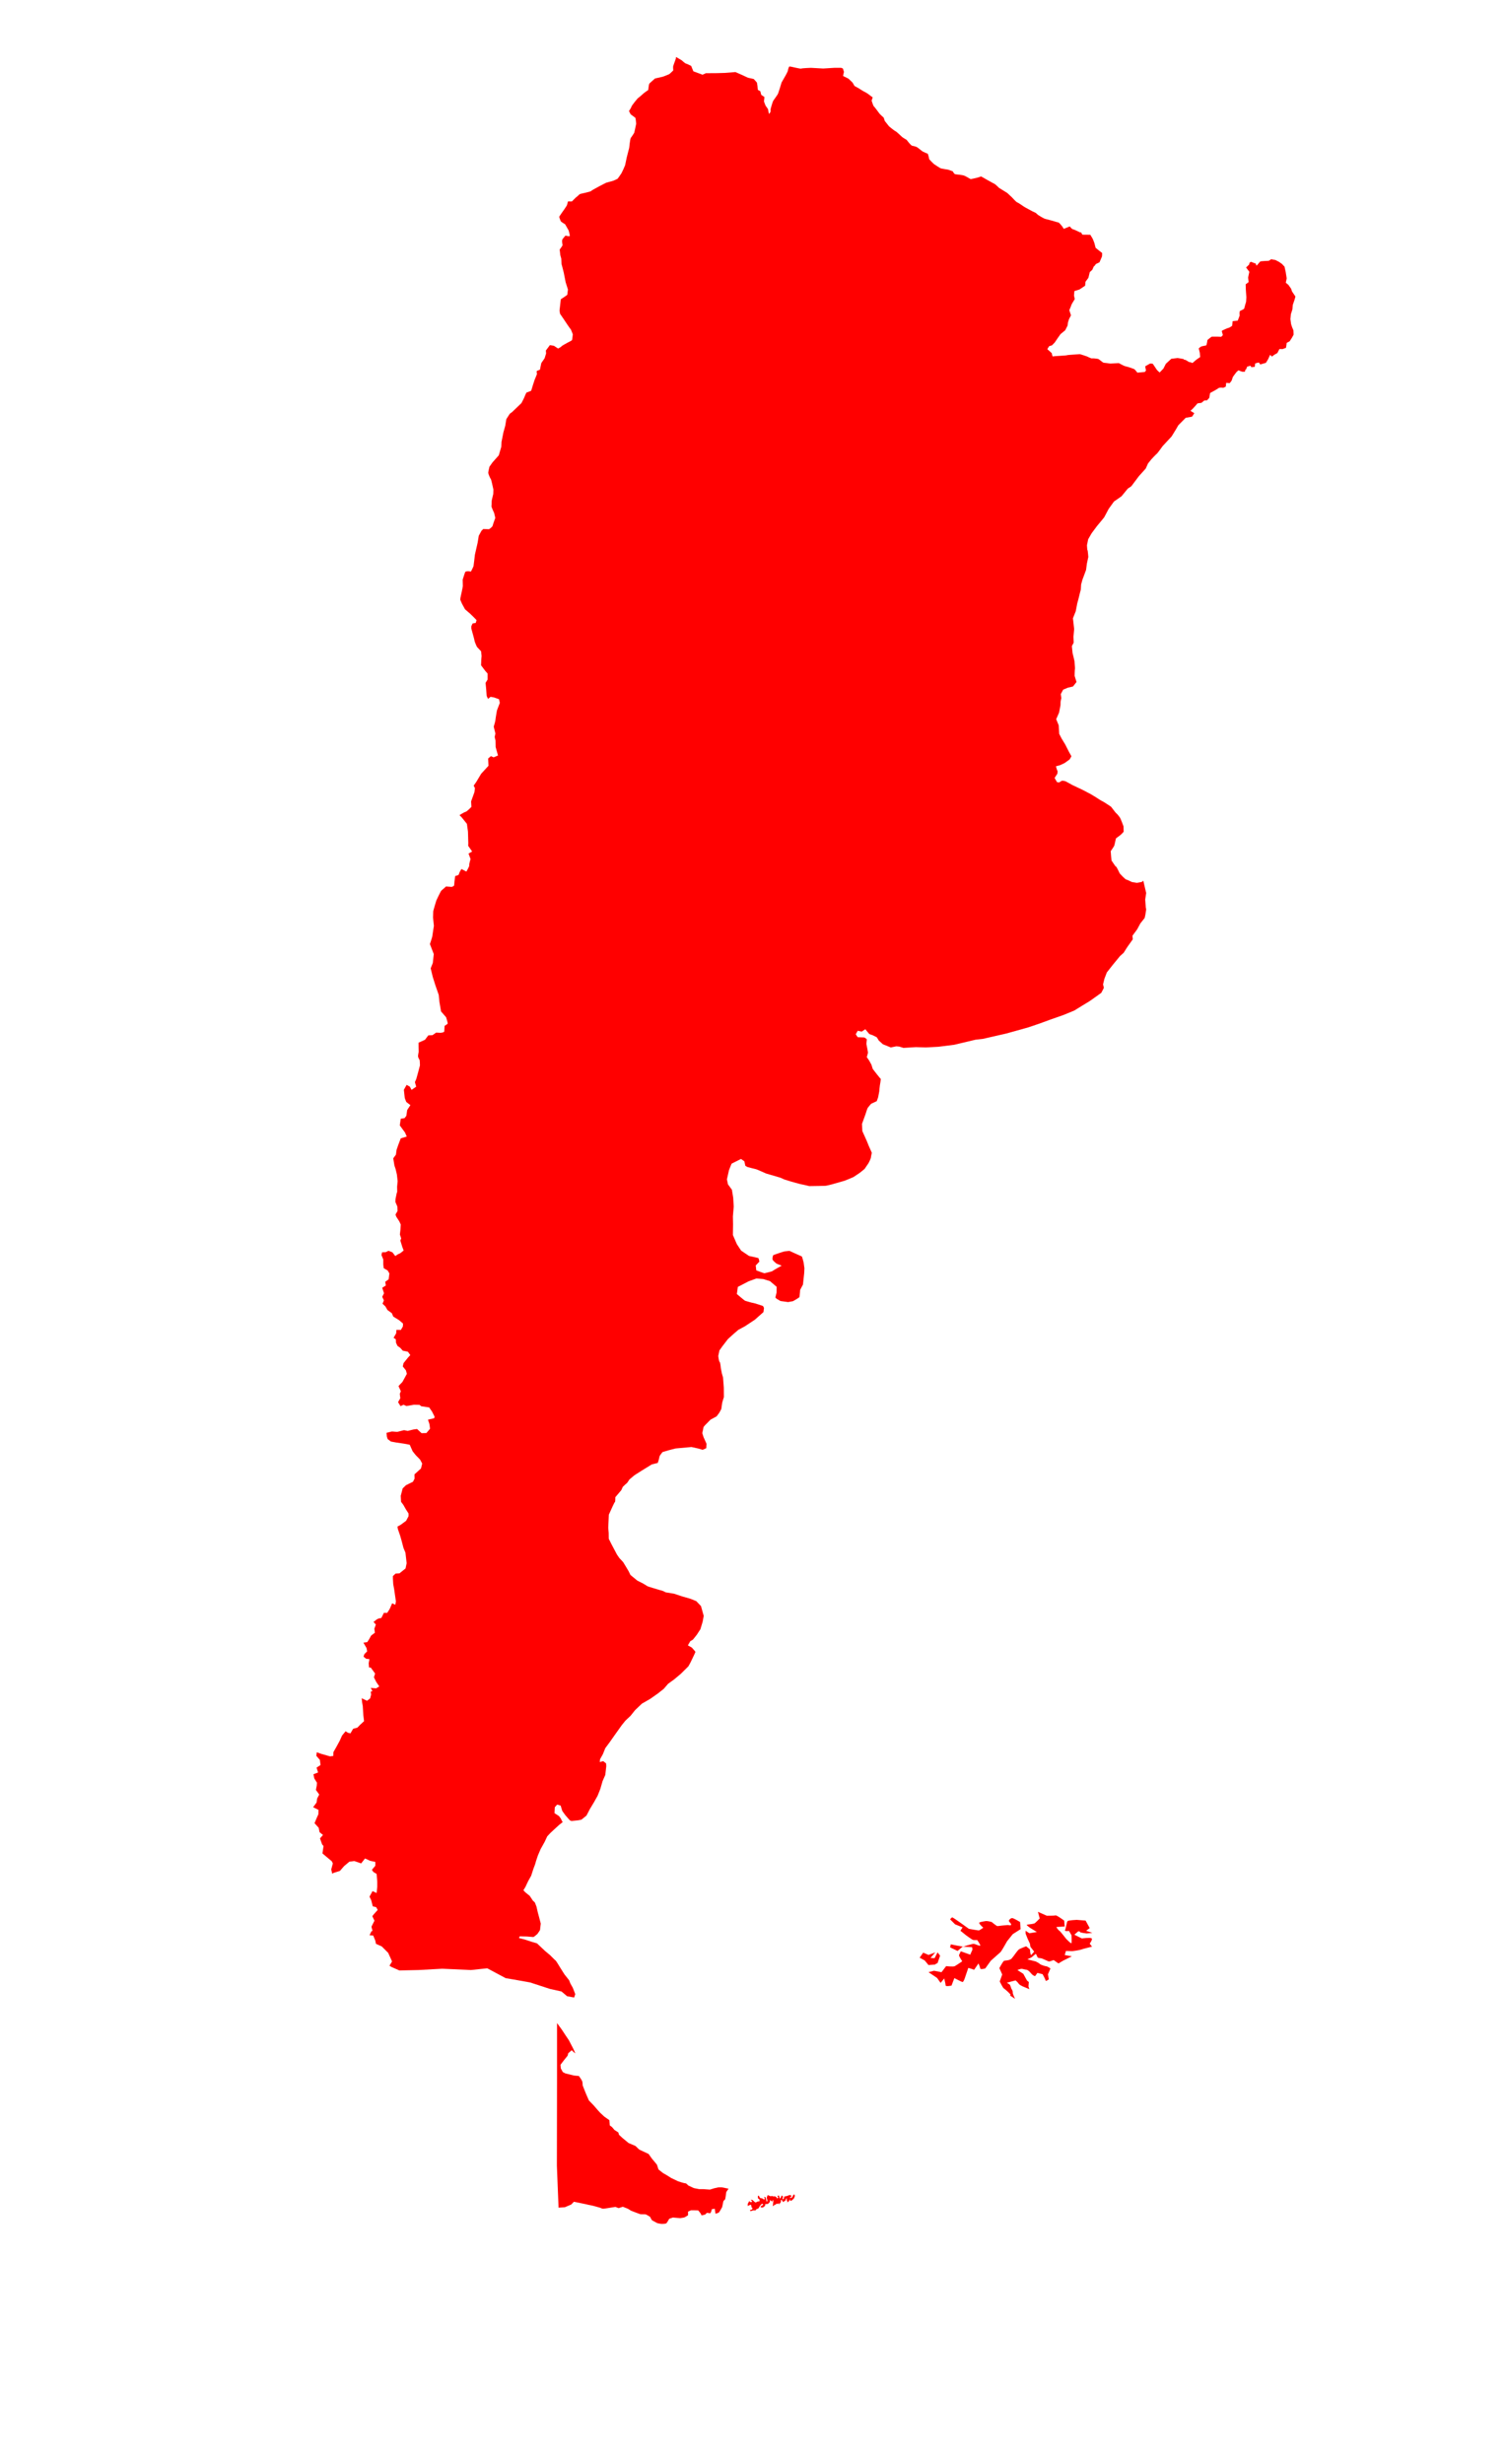 <?xml version="1.0" encoding="UTF-8" standalone="no"?>
<svg
   xmlns:dc="http://purl.org/dc/elements/1.1/"
   xmlns:cc="http://creativecommons.org/ns#"
   xmlns:rdf="http://www.w3.org/1999/02/22-rdf-syntax-ns#"
   xmlns:svg="http://www.w3.org/2000/svg"
   xmlns="http://www.w3.org/2000/svg"
   xmlns:xlink="http://www.w3.org/1999/xlink"
   xmlns:sodipodi="http://sodipodi.sourceforge.net/DTD/sodipodi-0.dtd"
   xmlns:inkscape="http://www.inkscape.org/namespaces/inkscape"
   width="439pt"
   height="718pt"
   viewBox="0 0 439 718"
   version="1.1"
   id="svg2"
   inkscape:version="0.91 r13725"
   sodipodi:docname="mapa argentina vectorizado.svg">
  <sodipodi:namedview
     pagecolor="#ffffff"
     bordercolor="#666666"
     borderopacity="1"
     objecttolerance="10"
     gridtolerance="10"
     guidetolerance="10"
     inkscape:pageopacity="0"
     inkscape:pageshadow="2"
     inkscape:window-width="1024"
     inkscape:window-height="744"
     id="namedview17874"
     showgrid="false"
     inkscape:zoom="0.48032129"
     inkscape:cx="204.07136"
     inkscape:cy="468.75303"
     inkscape:window-x="0"
     inkscape:window-y="24"
     inkscape:window-maximized="1"
     inkscape:current-layer="layer2"
     inkscape:snap-global="true"
     showguides="true" />
  <defs
     id="defs4">
    <g
       id="g6">
      <symbol
         overflow="visible"
         id="glyph0-0">
        <path
           style="stroke:none;"
           d="M 1.031 -7.859 L 5.547 -7.859 L 5.547 0 L 1.031 0 Z M 1.594 -0.562 L 5 -0.562 L 5 -7.297 L 1.594 -7.297 Z M 1.594 -0.562 "
           id="path9" />
      </symbol>
      <symbol
         overflow="visible"
         id="glyph0-1">
        <path
           style="stroke:none;"
           d="M 6 0 L 5.047 -2.438 L 1.938 -2.438 L 1 0 L 0 0 L 3.062 -7.891 L 3.953 -7.891 L 7.016 0 Z M 4.75 -3.312 L 3.875 -5.688 L 3.5 -6.859 C 3.383 -6.43 3.27 -6.039 3.156 -5.688 L 2.266 -3.312 Z M 4.75 -3.312 "
           id="path12" />
      </symbol>
      <symbol
         overflow="visible"
         id="glyph0-2">
        <path
           style="stroke:none;"
           d="M 3.688 -6 C 3.945 -6 4.176 -5.977 4.375 -5.938 L 4.266 -5.047 C 4.047 -5.098 3.832 -5.125 3.625 -5.125 C 3.312 -5.125 3.02 -5.035 2.75 -4.859 C 2.488 -4.691 2.281 -4.457 2.125 -4.156 C 1.977 -3.852 1.906 -3.516 1.906 -3.141 L 1.906 0 L 0.938 0 L 0.938 -5.891 L 1.734 -5.891 L 1.844 -4.812 L 1.875 -4.812 C 2.102 -5.207 2.367 -5.504 2.672 -5.703 C 2.984 -5.898 3.32 -6 3.688 -6 Z M 3.688 -6 "
           id="path15" />
      </symbol>
      <symbol
         overflow="visible"
         id="glyph0-3">
        <path
           style="stroke:none;"
           d="M 3.188 -0.688 C 3.781 -0.688 4.207 -0.844 4.469 -1.156 C 4.738 -1.477 4.875 -1.992 4.875 -2.703 L 4.875 -2.938 C 4.875 -3.727 4.738 -4.301 4.469 -4.656 C 4.195 -5.008 3.758 -5.188 3.156 -5.188 C 2.664 -5.188 2.285 -4.988 2.016 -4.594 C 1.742 -4.207 1.609 -3.648 1.609 -2.922 C 1.609 -2.191 1.738 -1.633 2 -1.25 C 2.258 -0.875 2.656 -0.688 3.188 -0.688 Z M 4.875 -0.047 L 4.906 -0.781 L 4.859 -0.781 C 4.461 -0.188 3.852 0.109 3.031 0.109 C 2.27 0.109 1.676 -0.156 1.25 -0.688 C 0.82 -1.219 0.609 -1.969 0.609 -2.938 C 0.609 -3.883 0.82 -4.629 1.25 -5.172 C 1.688 -5.723 2.281 -6 3.031 -6 C 3.82 -6 4.438 -5.703 4.875 -5.109 L 4.938 -5.109 L 5.062 -5.891 L 5.828 -5.891 L 5.828 0.094 C 5.828 0.938 5.613 1.57 5.188 2 C 4.758 2.426 4.094 2.641 3.188 2.641 C 2.332 2.641 1.625 2.516 1.062 2.266 L 1.062 1.375 C 1.633 1.688 2.363 1.844 3.25 1.844 C 3.75 1.844 4.145 1.691 4.438 1.391 C 4.727 1.098 4.875 0.691 4.875 0.172 Z M 4.875 -0.047 "
           id="path18" />
      </symbol>
      <symbol
         overflow="visible"
         id="glyph0-4">
        <path
           style="stroke:none;"
           d="M 3.438 0.109 C 2.551 0.109 1.859 -0.156 1.359 -0.688 C 0.859 -1.227 0.609 -1.969 0.609 -2.906 C 0.609 -3.852 0.844 -4.602 1.312 -5.156 C 1.781 -5.719 2.414 -6 3.219 -6 C 3.957 -6 4.547 -5.758 4.984 -5.281 C 5.422 -4.812 5.641 -4.164 5.641 -3.344 L 5.641 -2.766 L 1.609 -2.766 C 1.629 -2.086 1.797 -1.578 2.109 -1.234 C 2.43 -0.891 2.891 -0.719 3.484 -0.719 C 3.797 -0.719 4.094 -0.742 4.375 -0.797 C 4.664 -0.848 5 -0.957 5.375 -1.125 L 5.375 -0.281 C 5.051 -0.133 4.742 -0.035 4.453 0.016 C 4.172 0.078 3.832 0.109 3.438 0.109 Z M 3.203 -5.219 C 2.742 -5.219 2.379 -5.066 2.109 -4.766 C 1.836 -4.473 1.676 -4.062 1.625 -3.531 L 4.625 -3.531 C 4.625 -4.082 4.5 -4.5 4.25 -4.781 C 4 -5.07 3.648 -5.219 3.203 -5.219 Z M 3.203 -5.219 "
           id="path21" />
      </symbol>
      <symbol
         overflow="visible"
         id="glyph0-5">
        <path
           style="stroke:none;"
           d="M 4.953 0 L 4.953 -3.766 C 4.953 -4.242 4.844 -4.598 4.625 -4.828 C 4.414 -5.066 4.082 -5.188 3.625 -5.188 C 3.02 -5.188 2.582 -5.02 2.312 -4.688 C 2.039 -4.352 1.906 -3.812 1.906 -3.062 L 1.906 0 L 0.938 0 L 0.938 -5.891 L 1.719 -5.891 L 1.859 -5.094 L 1.906 -5.094 C 2.094 -5.383 2.348 -5.609 2.672 -5.766 C 3.004 -5.922 3.367 -6 3.766 -6 C 4.492 -6 5.031 -5.82 5.375 -5.469 C 5.727 -5.125 5.906 -4.582 5.906 -3.844 L 5.906 0 Z M 4.953 0 "
           id="path24" />
      </symbol>
      <symbol
         overflow="visible"
         id="glyph0-6">
        <path
           style="stroke:none;"
           d="M 2.906 -0.688 C 3.031 -0.688 3.176 -0.695 3.344 -0.719 C 3.508 -0.738 3.641 -0.77 3.734 -0.812 L 3.734 -0.062 C 3.641 -0.02 3.5 0.016 3.312 0.047 C 3.125 0.086 2.93 0.109 2.734 0.109 C 1.586 0.109 1.016 -0.5 1.016 -1.719 L 1.016 -5.141 L 0.172 -5.141 L 0.172 -5.609 L 1.016 -6 L 1.406 -7.25 L 1.984 -7.25 L 1.984 -5.891 L 3.688 -5.891 L 3.688 -5.141 L 1.984 -5.141 L 1.984 -1.734 C 1.984 -1.398 2.062 -1.141 2.219 -0.953 C 2.383 -0.773 2.613 -0.688 2.906 -0.688 Z M 2.906 -0.688 "
           id="path27" />
      </symbol>
      <symbol
         overflow="visible"
         id="glyph0-7">
        <path
           style="stroke:none;"
           d="M 1.906 0 L 0.938 0 L 0.938 -5.891 L 1.906 -5.891 Z M 0.859 -7.5 C 0.859 -7.707 0.91 -7.859 1.016 -7.953 C 1.129 -8.055 1.266 -8.109 1.422 -8.109 C 1.578 -8.109 1.711 -8.055 1.828 -7.953 C 1.941 -7.859 2 -7.707 2 -7.5 C 2 -7.281 1.941 -7.117 1.828 -7.016 C 1.711 -6.922 1.578 -6.875 1.422 -6.875 C 1.266 -6.875 1.129 -6.922 1.016 -7.016 C 0.91 -7.117 0.859 -7.281 0.859 -7.5 Z M 0.859 -7.5 "
           id="path30" />
      </symbol>
      <symbol
         overflow="visible"
         id="glyph0-8">
        <path
           style="stroke:none;"
           d="M 4.578 0 L 4.391 -0.844 L 4.344 -0.844 C 4.051 -0.469 3.758 -0.211 3.469 -0.078 C 3.176 0.047 2.805 0.109 2.359 0.109 C 1.785 0.109 1.332 -0.039 1 -0.344 C 0.664 -0.656 0.5 -1.086 0.5 -1.641 C 0.5 -2.836 1.441 -3.461 3.328 -3.516 L 4.328 -3.562 L 4.328 -3.906 C 4.328 -4.352 4.227 -4.68 4.031 -4.891 C 3.844 -5.109 3.535 -5.219 3.109 -5.219 C 2.797 -5.219 2.5 -5.172 2.219 -5.078 C 1.945 -4.984 1.691 -4.879 1.453 -4.766 L 1.156 -5.484 C 1.445 -5.641 1.77 -5.766 2.125 -5.859 C 2.477 -5.953 2.828 -6 3.172 -6 C 3.879 -6 4.406 -5.836 4.75 -5.516 C 5.102 -5.203 5.281 -4.703 5.281 -4.016 L 5.281 0 Z M 2.578 -0.672 C 3.117 -0.672 3.547 -0.816 3.859 -1.109 C 4.172 -1.398 4.328 -1.816 4.328 -2.359 L 4.328 -2.891 L 3.453 -2.844 C 2.773 -2.82 2.281 -2.711 1.969 -2.516 C 1.664 -2.328 1.516 -2.031 1.516 -1.625 C 1.516 -1.32 1.609 -1.086 1.797 -0.922 C 1.984 -0.754 2.242 -0.672 2.578 -0.672 Z M 2.578 -0.672 "
           id="path33" />
      </symbol>
      <symbol
         overflow="visible"
         id="glyph0-9">
        <path
           style="stroke:none;"
           d="M 4.438 -7.094 C 3.582 -7.094 2.914 -6.805 2.438 -6.234 C 1.957 -5.672 1.719 -4.898 1.719 -3.922 C 1.719 -2.91 1.953 -2.129 2.422 -1.578 C 2.891 -1.023 3.555 -0.75 4.422 -0.75 C 4.984 -0.75 5.613 -0.852 6.312 -1.062 L 6.312 -0.203 C 5.977 -0.086 5.656 -0.008 5.344 0.031 C 5.031 0.082 4.676 0.109 4.281 0.109 C 3.125 0.109 2.234 -0.238 1.609 -0.938 C 0.984 -1.645 0.672 -2.645 0.672 -3.938 C 0.672 -4.75 0.816 -5.457 1.109 -6.062 C 1.41 -6.676 1.848 -7.145 2.422 -7.469 C 2.992 -7.801 3.664 -7.969 4.438 -7.969 C 5.27 -7.969 5.992 -7.812 6.609 -7.5 L 6.219 -6.672 C 5.594 -6.953 5 -7.094 4.438 -7.094 Z M 4.438 -7.094 "
           id="path36" />
      </symbol>
      <symbol
         overflow="visible"
         id="glyph0-10">
        <path
           style="stroke:none;"
           d="M 4.953 0 L 4.953 -3.766 C 4.953 -4.242 4.844 -4.598 4.625 -4.828 C 4.414 -5.066 4.082 -5.188 3.625 -5.188 C 3.031 -5.188 2.594 -5.02 2.312 -4.688 C 2.039 -4.352 1.906 -3.805 1.906 -3.047 L 1.906 0 L 0.938 0 L 0.938 -8.359 L 1.906 -8.359 L 1.906 -5.906 C 1.906 -5.582 1.883 -5.305 1.844 -5.078 L 1.906 -5.078 C 2.082 -5.367 2.332 -5.594 2.656 -5.75 C 2.977 -5.914 3.344 -6 3.75 -6 C 4.469 -6 5.004 -5.828 5.359 -5.484 C 5.723 -5.141 5.906 -4.594 5.906 -3.844 L 5.906 0 Z M 4.953 0 "
           id="path39" />
      </symbol>
      <symbol
         overflow="visible"
         id="glyph0-11">
        <path
           style="stroke:none;"
           d="M 1.906 0 L 0.938 0 L 0.938 -8.359 L 1.906 -8.359 Z M 1.906 0 "
           id="path42" />
      </symbol>
      <symbol
         overflow="visible"
         id="glyph0-12">
        <path
           style="stroke:none;"
           d="M 6.094 -5.547 C 6.094 -4.742 5.816 -4.129 5.266 -3.703 C 4.723 -3.273 3.953 -3.062 2.953 -3.062 L 2.062 -3.062 L 2.062 0 L 1.062 0 L 1.062 -7.859 L 3.141 -7.859 C 5.109 -7.859 6.094 -7.086 6.094 -5.547 Z M 2.062 -3.906 L 2.844 -3.906 C 3.625 -3.906 4.191 -4.031 4.547 -4.281 C 4.898 -4.531 5.078 -4.938 5.078 -5.5 C 5.078 -6 4.91 -6.375 4.578 -6.625 C 4.254 -6.883 3.75 -7.016 3.062 -7.016 L 2.062 -7.016 Z M 2.062 -3.906 "
           id="path45" />
      </symbol>
      <symbol
         overflow="visible"
         id="glyph0-13">
        <path
           style="stroke:none;"
           d="M 1.844 -5.891 L 1.844 -2.094 C 1.844 -1.625 1.945 -1.27 2.156 -1.031 C 2.375 -0.801 2.707 -0.688 3.156 -0.688 C 3.758 -0.688 4.195 -0.852 4.469 -1.188 C 4.75 -1.531 4.891 -2.078 4.891 -2.828 L 4.891 -5.891 L 5.859 -5.891 L 5.859 0 L 5.078 0 L 4.938 -0.781 L 4.875 -0.781 C 4.707 -0.5 4.461 -0.281 4.141 -0.125 C 3.816 0.031 3.441 0.109 3.016 0.109 C 2.305 0.109 1.77 -0.055 1.406 -0.391 C 1.051 -0.734 0.875 -1.281 0.875 -2.031 L 0.875 -5.891 Z M 1.844 -5.891 "
           id="path48" />
      </symbol>
      <symbol
         overflow="visible"
         id="glyph0-14">
        <path
           style="stroke:none;"
           d="M 0.016 -5.891 L 1.047 -5.891 L 2.328 -2.547 C 2.586 -1.805 2.75 -1.27 2.812 -0.938 L 2.859 -0.938 C 2.891 -1.07 2.961 -1.316 3.078 -1.672 C 3.191 -2.035 3.289 -2.328 3.375 -2.547 L 4.562 -5.891 L 5.609 -5.891 L 3.062 0.812 C 2.82 1.469 2.531 1.938 2.188 2.219 C 1.844 2.5 1.422 2.641 0.922 2.641 C 0.648 2.641 0.383 2.609 0.125 2.547 L 0.125 1.781 C 0.301 1.82 0.516 1.844 0.766 1.844 C 1.078 1.844 1.336 1.758 1.547 1.594 C 1.766 1.426 1.941 1.164 2.078 0.812 L 2.391 0.016 Z M 0.016 -5.891 "
           id="path51" />
      </symbol>
      <symbol
         overflow="visible"
         id="glyph0-15">
        <path
           style="stroke:none;"
           d="M 7.047 -7.859 L 7.047 -2.766 C 7.047 -1.867 6.773 -1.164 6.234 -0.656 C 5.691 -0.145 4.941 0.109 3.984 0.109 C 3.035 0.109 2.297 -0.145 1.766 -0.656 C 1.242 -1.176 0.984 -1.891 0.984 -2.797 L 0.984 -7.859 L 1.984 -7.859 L 1.984 -2.766 C 1.984 -2.117 2.156 -1.617 2.5 -1.266 C 2.844 -0.922 3.359 -0.75 4.047 -0.75 C 4.691 -0.75 5.188 -0.922 5.531 -1.266 C 5.883 -1.609 6.062 -2.109 6.062 -2.766 L 6.062 -7.859 Z M 7.047 -7.859 "
           id="path54" />
      </symbol>
      <symbol
         overflow="visible"
         id="glyph0-16">
        <path
           style="stroke:none;"
           d="M 2.062 0 L 1.062 0 L 1.062 -7.859 L 5.453 -7.859 L 5.453 -6.984 L 2.062 -6.984 L 2.062 -4.203 L 5.25 -4.203 L 5.25 -3.328 L 2.062 -3.328 Z M 2.062 0 "
           id="path57" />
      </symbol>
      <symbol
         overflow="visible"
         id="glyph0-17">
        <path
           style="stroke:none;"
           d="M 1.891 -3.031 L 2.219 -3.453 L 2.594 -3.906 L 4.484 -5.891 L 5.609 -5.891 L 3.219 -3.375 L 5.781 0 L 4.609 0 L 2.562 -2.75 L 1.891 -2.172 L 1.891 0 L 0.938 0 L 0.938 -8.359 L 1.891 -8.359 L 1.891 -3.984 L 1.844 -3.031 Z M 1.891 -3.031 "
           id="path60" />
      </symbol>
      <symbol
         overflow="visible"
         id="glyph0-18">
        <path
           style="stroke:none;"
           d="M 3.031 0.109 C 2.258 0.109 1.66 -0.156 1.234 -0.688 C 0.816 -1.219 0.609 -1.969 0.609 -2.938 C 0.609 -3.906 0.816 -4.656 1.234 -5.188 C 1.66 -5.727 2.258 -6 3.031 -6 C 3.82 -6 4.43 -5.711 4.859 -5.141 L 4.938 -5.141 C 4.926 -5.211 4.91 -5.352 4.891 -5.562 C 4.867 -5.781 4.859 -5.926 4.859 -6 L 4.859 -8.359 L 5.828 -8.359 L 5.828 0 L 5.047 0 L 4.906 -0.797 L 4.859 -0.797 C 4.453 -0.191 3.844 0.109 3.031 0.109 Z M 3.188 -0.688 C 3.77 -0.688 4.195 -0.848 4.469 -1.172 C 4.738 -1.492 4.875 -2.02 4.875 -2.75 L 4.875 -2.922 C 4.875 -3.742 4.734 -4.328 4.453 -4.672 C 4.18 -5.023 3.754 -5.203 3.172 -5.203 C 2.672 -5.203 2.285 -5.004 2.016 -4.609 C 1.742 -4.211 1.609 -3.648 1.609 -2.922 C 1.609 -2.191 1.742 -1.633 2.016 -1.25 C 2.285 -0.875 2.676 -0.688 3.188 -0.688 Z M 3.188 -0.688 "
           id="path63" />
      </symbol>
      <symbol
         overflow="visible"
         id="glyph0-19">
        <path
           style="stroke:none;"
           d="M 3.281 0 L 0.438 0 L 0.438 -0.562 L 1.359 -0.781 L 1.359 -7.062 L 0.438 -7.281 L 0.438 -7.859 L 3.281 -7.859 L 3.281 -7.281 L 2.359 -7.062 L 2.359 -0.781 L 3.281 -0.562 Z M 3.281 0 "
           id="path66" />
      </symbol>
      <symbol
         overflow="visible"
         id="glyph0-20">
        <path
           style="stroke:none;"
           d="M 4.781 -1.625 C 4.781 -1.07 4.57 -0.645 4.156 -0.344 C 3.75 -0.039 3.172 0.109 2.422 0.109 C 1.641 0.109 1.02 -0.016 0.562 -0.266 L 0.562 -1.141 C 1.219 -0.828 1.844 -0.672 2.438 -0.672 C 2.926 -0.672 3.281 -0.75 3.5 -0.906 C 3.727 -1.062 3.844 -1.273 3.844 -1.547 C 3.844 -1.773 3.734 -1.969 3.516 -2.125 C 3.305 -2.289 2.93 -2.477 2.391 -2.688 C 1.828 -2.906 1.43 -3.086 1.203 -3.234 C 0.984 -3.391 0.82 -3.562 0.719 -3.75 C 0.613 -3.938 0.562 -4.164 0.562 -4.438 C 0.562 -4.926 0.754 -5.305 1.141 -5.578 C 1.535 -5.859 2.078 -6 2.766 -6 C 3.441 -6 4.07 -5.867 4.656 -5.609 L 4.328 -4.844 C 3.723 -5.094 3.18 -5.219 2.703 -5.219 C 2.305 -5.219 2.004 -5.148 1.797 -5.016 C 1.586 -4.891 1.484 -4.719 1.484 -4.5 C 1.484 -4.281 1.57 -4.098 1.75 -3.953 C 1.926 -3.816 2.344 -3.625 3 -3.375 C 3.488 -3.195 3.848 -3.023 4.078 -2.859 C 4.316 -2.703 4.492 -2.523 4.609 -2.328 C 4.723 -2.141 4.781 -1.906 4.781 -1.625 Z M 4.781 -1.625 "
           id="path69" />
      </symbol>
      <symbol
         overflow="visible"
         id="glyph0-21">
        <path
           style="stroke:none;"
           d=""
           id="path72" />
      </symbol>
      <symbol
         overflow="visible"
         id="glyph0-22">
        <path
           style="stroke:none;"
           d="M 0.438 -3.016 C 0.438 -3.961 0.57 -4.848 0.844 -5.672 C 1.125 -6.504 1.531 -7.234 2.062 -7.859 L 2.969 -7.859 C 2.457 -7.16 2.07 -6.395 1.812 -5.562 C 1.551 -4.738 1.422 -3.895 1.422 -3.031 C 1.422 -2.164 1.551 -1.32 1.812 -0.5 C 2.082 0.312 2.461 1.055 2.953 1.734 L 2.062 1.734 C 1.531 1.129 1.125 0.422 0.844 -0.391 C 0.57 -1.203 0.438 -2.078 0.438 -3.016 Z M 0.438 -3.016 "
           id="path75" />
      </symbol>
      <symbol
         overflow="visible"
         id="glyph0-23">
        <path
           style="stroke:none;"
           d="M 4.531 0 L 1.938 -6.891 L 1.906 -6.891 C 1.957 -6.316 1.984 -5.609 1.984 -4.766 L 1.984 0 L 1.062 0 L 1.062 -7.859 L 2.531 -7.859 L 4.953 -1.422 L 5 -1.422 L 7.453 -7.859 L 8.906 -7.859 L 8.906 0 L 7.938 0 L 7.938 -4.828 C 7.938 -5.367 7.961 -6.051 8.016 -6.875 L 7.969 -6.875 L 5.344 0 Z M 4.531 0 "
           id="path78" />
      </symbol>
      <symbol
         overflow="visible"
         id="glyph0-24">
        <path
           style="stroke:none;"
           d="M 2.234 0 L 0 -5.891 L 1.031 -5.891 L 2.281 -2.422 C 2.531 -1.723 2.691 -1.203 2.766 -0.859 L 2.797 -0.859 C 2.805 -0.898 2.82 -0.953 2.844 -1.016 C 2.863 -1.078 2.883 -1.141 2.906 -1.203 C 2.926 -1.273 3.055 -1.68 3.297 -2.422 L 4.562 -5.891 L 5.594 -5.891 L 3.344 0 Z M 2.234 0 "
           id="path81" />
      </symbol>
      <symbol
         overflow="visible"
         id="glyph0-25">
        <path
           style="stroke:none;"
           d="M 2.859 -3.016 C 2.859 -2.066 2.719 -1.188 2.438 -0.375 C 2.164 0.438 1.766 1.141 1.234 1.734 L 0.344 1.734 C 0.832 1.066 1.207 0.32 1.469 -0.5 C 1.738 -1.32 1.875 -2.164 1.875 -3.031 C 1.875 -3.895 1.742 -4.738 1.484 -5.562 C 1.223 -6.395 0.836 -7.16 0.328 -7.859 L 1.234 -7.859 C 1.766 -7.223 2.164 -6.488 2.438 -5.656 C 2.719 -4.832 2.859 -3.953 2.859 -3.016 Z M 2.859 -3.016 "
           id="path84" />
      </symbol>
      <symbol
         overflow="visible"
         id="glyph0-26">
        <path
           style="stroke:none;"
           d="M 5.516 -2.094 C 5.516 -1.414 5.27 -0.879 4.781 -0.484 C 4.289 -0.086 3.602 0.109 2.719 0.109 C 1.789 0.109 1.07 -0.016 0.562 -0.266 L 0.562 -1.203 C 0.895 -1.066 1.258 -0.957 1.656 -0.875 C 2.051 -0.789 2.422 -0.75 2.766 -0.75 C 3.348 -0.75 3.785 -0.859 4.078 -1.078 C 4.379 -1.305 4.531 -1.617 4.531 -2.016 C 4.531 -2.273 4.477 -2.488 4.375 -2.656 C 4.27 -2.82 4.086 -2.977 3.828 -3.125 C 3.578 -3.281 3.195 -3.445 2.688 -3.625 C 1.957 -3.895 1.438 -4.207 1.125 -4.562 C 0.812 -4.926 0.656 -5.395 0.656 -5.969 C 0.656 -6.57 0.883 -7.055 1.344 -7.422 C 1.812 -7.785 2.422 -7.969 3.172 -7.969 C 3.953 -7.969 4.672 -7.82 5.328 -7.531 L 5.031 -6.672 C 4.352 -6.953 3.723 -7.094 3.141 -7.094 C 2.68 -7.094 2.316 -6.992 2.047 -6.797 C 1.785 -6.598 1.656 -6.316 1.656 -5.953 C 1.656 -5.691 1.707 -5.473 1.812 -5.297 C 1.914 -5.129 2.078 -4.977 2.297 -4.844 C 2.523 -4.707 2.883 -4.547 3.375 -4.359 C 3.957 -4.148 4.391 -3.941 4.672 -3.734 C 4.961 -3.535 5.176 -3.301 5.312 -3.031 C 5.445 -2.77 5.516 -2.457 5.516 -2.094 Z M 5.516 -2.094 "
           id="path87" />
      </symbol>
      <symbol
         overflow="visible"
         id="glyph0-27">
        <path
           style="stroke:none;"
           d="M 6.062 -2.953 C 6.062 -1.992 5.816 -1.242 5.328 -0.703 C 4.836 -0.16 4.164 0.109 3.312 0.109 C 2.781 0.109 2.305 -0.016 1.891 -0.266 C 1.473 -0.516 1.156 -0.867 0.938 -1.328 C 0.719 -1.797 0.609 -2.336 0.609 -2.953 C 0.609 -3.922 0.848 -4.672 1.328 -5.203 C 1.805 -5.734 2.477 -6 3.344 -6 C 4.176 -6 4.836 -5.723 5.328 -5.172 C 5.816 -4.629 6.062 -3.891 6.062 -2.953 Z M 1.609 -2.953 C 1.609 -2.211 1.754 -1.648 2.047 -1.266 C 2.336 -0.879 2.766 -0.688 3.328 -0.688 C 3.891 -0.688 4.316 -0.879 4.609 -1.266 C 4.91 -1.648 5.062 -2.211 5.062 -2.953 C 5.062 -3.703 4.91 -4.258 4.609 -4.625 C 4.316 -5 3.883 -5.188 3.312 -5.188 C 2.176 -5.188 1.609 -4.441 1.609 -2.953 Z M 1.609 -2.953 "
           id="path90" />
      </symbol>
      <symbol
         overflow="visible"
         id="glyph0-28">
        <path
           style="stroke:none;"
           d="M 1.062 -7.859 L 3.312 -7.859 C 4.363 -7.859 5.125 -7.695 5.594 -7.375 C 6.062 -7.062 6.297 -6.57 6.297 -5.906 C 6.297 -5.438 6.164 -5.051 5.906 -4.75 C 5.656 -4.445 5.285 -4.254 4.797 -4.172 L 4.797 -4.109 C 5.398 -4.004 5.844 -3.797 6.125 -3.484 C 6.414 -3.172 6.562 -2.754 6.562 -2.234 C 6.562 -1.535 6.32 -0.988 5.844 -0.594 C 5.363 -0.195 4.691 0 3.828 0 L 1.062 0 Z M 2.062 -4.516 L 3.5 -4.516 C 4.125 -4.516 4.57 -4.613 4.844 -4.812 C 5.125 -5.008 5.266 -5.336 5.266 -5.797 C 5.266 -6.223 5.109 -6.531 4.797 -6.719 C 4.492 -6.914 4.016 -7.016 3.359 -7.016 L 2.062 -7.016 Z M 2.062 -3.688 L 2.062 -0.844 L 3.641 -0.844 C 4.273 -0.844 4.742 -0.961 5.047 -1.203 C 5.348 -1.441 5.5 -1.812 5.5 -2.312 C 5.5 -2.781 5.336 -3.125 5.016 -3.344 C 4.691 -3.57 4.207 -3.688 3.562 -3.688 Z M 2.062 -3.688 "
           id="path93" />
      </symbol>
      <symbol
         overflow="visible"
         id="glyph0-29">
        <path
           style="stroke:none;"
           d="M 3.297 0.109 C 2.453 0.109 1.789 -0.148 1.312 -0.672 C 0.844 -1.191 0.609 -1.941 0.609 -2.922 C 0.609 -3.91 0.848 -4.672 1.328 -5.203 C 1.805 -5.734 2.488 -6 3.375 -6 C 3.656 -6 3.938 -5.969 4.219 -5.906 C 4.5 -5.852 4.734 -5.781 4.922 -5.688 L 4.625 -4.875 C 4.125 -5.062 3.695 -5.156 3.344 -5.156 C 2.75 -5.156 2.312 -4.969 2.031 -4.594 C 1.75 -4.227 1.609 -3.672 1.609 -2.922 C 1.609 -2.211 1.75 -1.664 2.031 -1.281 C 2.312 -0.906 2.727 -0.719 3.281 -0.719 C 3.801 -0.719 4.312 -0.832 4.812 -1.062 L 4.812 -0.203 C 4.406 0.004 3.898 0.109 3.297 0.109 Z M 3.297 0.109 "
           id="path96" />
      </symbol>
      <symbol
         overflow="visible"
         id="glyph0-30">
        <path
           style="stroke:none;"
           d="M 6.062 -2.953 C 6.062 -1.992 5.816 -1.242 5.328 -0.703 C 4.836 -0.16 4.164 0.109 3.312 0.109 C 2.781 0.109 2.305 -0.016 1.891 -0.266 C 1.473 -0.516 1.156 -0.867 0.938 -1.328 C 0.719 -1.797 0.609 -2.336 0.609 -2.953 C 0.609 -3.922 0.848 -4.672 1.328 -5.203 C 1.805 -5.734 2.477 -6 3.344 -6 C 4.176 -6 4.836 -5.723 5.328 -5.172 C 5.816 -4.629 6.062 -3.891 6.062 -2.953 Z M 1.609 -2.953 C 1.609 -2.211 1.754 -1.648 2.047 -1.266 C 2.336 -0.879 2.766 -0.688 3.328 -0.688 C 3.891 -0.688 4.316 -0.879 4.609 -1.266 C 4.91 -1.648 5.062 -2.211 5.062 -2.953 C 5.062 -3.703 4.91 -4.258 4.609 -4.625 C 4.316 -5 3.883 -5.188 3.312 -5.188 C 2.176 -5.188 1.609 -4.441 1.609 -2.953 Z M 2.078 -6.797 C 2.211 -6.973 2.383 -7.219 2.594 -7.531 C 2.801 -7.852 2.977 -8.148 3.125 -8.422 L 4.297 -8.422 L 4.297 -8.312 C 4.141 -8.082 3.895 -7.789 3.562 -7.438 C 3.227 -7.094 2.945 -6.836 2.719 -6.672 L 2.078 -6.672 Z M 2.078 -6.797 "
           id="path99" />
      </symbol>
    </g>
  </defs>
  <g
     id="g17592"
     style="fill:#752e75;fill-opacity:1">
    <use
       height="100%"
       width="100%"
       id="use17594"
       y="578.572"
       x="283.363"
       xlink:href="#glyph0-21" />
  </g>
  <g
     inkscape:groupmode="layer"
     id="layer2"
     inkscape:label="mapa"
     style="display:inline">
    <g
       id="g7757"
       style="fill:#ff0000;stroke:none">
      <path
         inkscape:connector-curvature="0"
         id="path7709"
         d="m 167.301,582.083 -2.001,-0.375 -1.626,-1.375 -3.376,-0.75 -5.752,-1.876 -4.876,-0.875 -2.251,-0.375 -5.377,-2.876 -4.751,0.5 -8.378,-0.375 -6.877,0.375 -5.627,0.125 -2.251,-1 -0.625,-0.375 0.75,-1.25 -1.125,-2.501 -1.876,-1.876 -1.688,-0.75 -0.188,-0.938 -0.625,-1.5 -1.063,-0.062 0.563,-1.188 0.313,-0.062 -0.313,-1.25 0.875,-1.751 -0.625,-1.313 0.438,-0.563 1.125,-1.25 -0.438,-0.813 -1,-0.25 -0.438,-1.751 -0.5,-1.063 0.875,-1.625 1.188,0.563 0.188,-1.813 0,-1.563 -0.188,-2.188 -0.938,-0.563 -0.438,-0.625 1,-1.188 0,-1.125 -1.5,-0.313 -1.5,-0.688 -1.125,1.438 -2.001,-0.688 -1.438,0.188 -1.563,1.313 -1.188,1.375 -1.813,0.563 -0.438,0.25 -0.281,-1.25 0.469,-1.751 -0.313,-0.625 -1.532,-1.282 -1.188,-1 0.313,-2.157 -0.406,-0.469 -0.625,-1.751 0.875,-1 -1,-0.813 -0.25,-1.282 -1.219,-1.344 0.781,-1.844 0.344,-0.75 0.031,-1.282 -1.563,-0.781 1,-1.344 0.188,-1.219 0.594,-1.125 -0.969,-1.344 0.25,-1.313 0.063,-0.781 -0.781,-1.25 -0.25,-1.219 1.344,-0.531 -0.438,-1.407 1.157,-0.75 -0.188,-1.5 -1.032,-1.188 0.125,-1.032 1.438,0.5 2.438,0.688 0.938,-0.125 0.031,-1.094 0.875,-1.532 1,-1.844 0.656,-1.469 1.032,-1.25 0.688,0.438 0.719,0.188 0.781,-1.344 1.25,-0.344 0.781,-0.813 1.157,-1.063 -0.219,-1.813 -0.156,-2.595 -0.188,-1.063 -0.125,-1.219 1.563,0.75 0.907,-0.719 0.281,-1.125 -0.125,-0.781 0.5,-0.219 -0.5,-0.907 1.594,0.125 0.907,-0.563 -0.875,-1.282 -0.688,-1.375 0.344,-1.094 -1.25,-1.719 -0.531,-0.062 -0.094,-1.219 0.219,-1.188 -0.969,-0.125 -0.75,-0.625 0.25,-0.719 0.813,-0.813 -0.188,-0.969 -0.907,-1.563 1.125,-0.156 0.5,-0.781 c 0,0 0.531,-0.907 0.563,-1.032 0.031,-0.125 1.157,-0.907 1.157,-0.907 l -0.156,-1.188 0.438,-1.219 -0.688,-0.75 0.969,-0.75 0.5,-0.25 0.813,-0.156 0.75,-1.5 0.969,0 0.719,-1.125 0.719,-1.657 0.907,0.438 0.188,-0.969 -0.5,-3.501 -0.281,-1.532 -0.094,-1.594 0,-0.781 0.781,-0.719 1.125,-0.062 1.782,-1.438 0.313,-1.532 -0.344,-3.063 -0.563,-1.344 -0.594,-2.251 -0.375,-1.313 -0.688,-2.001 -0.094,-0.719 0.844,-0.438 1.657,-1.219 0.719,-1.344 0,-0.781 -0.781,-1.219 -0.75,-1.313 -0.656,-0.875 -0.094,-1.751 0.563,-2.157 0.969,-0.938 2.032,-1 0.469,-0.907 -0.031,-1.25 1.907,-1.719 0.344,-1.438 -0.625,-1.157 -1.282,-1.313 -0.875,-1.094 -0.844,-1.907 -1.657,-0.313 -2.313,-0.344 -1.532,-0.281 -0.938,-0.719 -0.219,-0.688 -0.125,-1.125 1.594,-0.406 1.532,0.125 2.001,-0.5 1.063,0.219 1.625,-0.406 1.094,-0.156 1.313,1.219 1.407,-0.031 1.063,-1.25 c 0,0 -0.125,-1.344 -0.219,-1.532 -0.094,-0.188 -0.375,-1.125 -0.375,-1.125 l 1.782,-0.406 0.156,-0.438 -0.75,-1.5 -0.844,-1.219 -2.313,-0.344 -0.5,-0.406 -1.657,-0.031 -2.157,0.375 -0.844,-0.375 -0.875,0.406 -0.719,-1.157 0.656,-1.157 -0.156,-1.282 0.313,-0.75 -0.688,-1.5 1.157,-1.219 1.282,-2.344 -0.281,-1.032 -0.907,-1.125 0.219,-0.969 1.282,-1.594 0.688,-0.75 -0.688,-0.969 -1.5,-0.313 -0.781,-0.875 -0.75,-0.5 -0.438,-0.907 -0.062,-1.032 -0.656,-0.438 0.75,-1.282 0.094,-1.032 1.282,0.031 0.594,-1.032 0.031,-0.844 -1.125,-0.969 -1.719,-1.063 -0.406,-0.969 -1.282,-0.938 -0.594,-1.032 -0.844,-0.813 0.406,-0.969 -0.5,-1.032 0.531,-1.032 -0.531,-1.594 1.063,-0.688 -0.188,-1.063 1,-0.719 0.219,-1.719 -0.5,-0.844 -1.157,-0.688 -0.125,-1.063 0,-1.469 -0.531,-1.313 0.188,-0.781 1.032,-0.031 0.844,-0.406 1.125,0.438 0.844,1.094 c 0,0 0.907,-0.656 1.157,-0.688 0.25,-0.031 1.282,-0.938 1.282,-0.938 l -0.406,-1.063 -0.563,-1.844 0.25,-0.594 -0.375,-1.157 0.156,-1.375 0.094,-1.532 -0.438,-0.938 -0.875,-1.344 -0.219,-0.625 0.594,-1.032 -0.062,-1.313 -0.563,-1.313 0.031,-0.844 0.344,-1.688 0.156,-0.438 -0.031,-1.5 0.156,-1.594 -0.219,-1.938 -0.375,-1.594 -0.344,-1.032 -0.344,-2.094 0.781,-1.063 0.188,-1.407 0.531,-1.532 0.688,-1.813 1.751,-0.531 -0.5,-1.157 -1.532,-2.094 0.281,-1.938 1.125,-0.188 0.5,-0.656 0.25,-1.688 0.938,-1.438 -1.188,-0.907 c 0,0 -0.438,-1 -0.469,-1.282 -0.031,-0.281 -0.25,-2.282 -0.25,-2.282 l 0.813,-1.438 0.938,0.531 0.5,0.938 1.344,-0.938 -0.375,-1.313 0.406,-0.938 0.594,-2.157 0.469,-1.782 c 0,0 -0.031,-1.438 -0.094,-1.563 -0.062,-0.125 -0.469,-0.781 -0.469,-1.094 0,-0.313 0.188,-1.282 0.188,-1.282 0,0 -0.031,-1.407 -0.031,-1.532 0,-0.125 0,-1.157 0,-1.157 l 1.876,-0.844 0.969,-1.282 1.219,-0.062 1.063,-0.75 1.25,0.062 c 0,0 1.125,-0.062 1.125,-0.438 0,-0.375 0.094,-1.594 0.094,-1.594 0,0 0.875,-0.5 0.907,-0.688 0.031,-0.188 -0.469,-1.813 -0.469,-1.813 l -1.469,-1.688 -0.469,-2.72 -0.219,-2.126 -0.938,-2.688 -0.781,-2.47 -0.625,-2.563 0.625,-1.563 0.281,-2.595 -1.125,-2.907 c 0,0 0.688,-2.094 0.688,-2.219 0,-0.125 0.469,-3.095 0.469,-3.095 l -0.25,-2.438 c 0,0 0.062,-1.625 0.062,-1.813 0,-0.188 0.907,-3.157 0.907,-3.157 0,0 1.282,-2.751 1.469,-2.876 0.188,-0.125 1.344,-1.188 1.344,-1.188 l 1.688,0.125 c 0,0 0.594,-0.25 0.656,-0.375 0.062,-0.125 0.125,-1.219 0.125,-1.219 l 0.219,-1.594 c 0,0 1.063,-0.156 1.094,-0.563 0.031,-0.406 0.719,-1.469 0.719,-1.469 l 1.438,0.75 c 0,0 0.938,-1.563 0.844,-1.844 -0.094,-0.281 0.375,-1.813 0.375,-1.813 l -0.594,-1.594 1.063,-0.594 -1.157,-1.657 0.031,-0.75 -0.094,-3.407 -0.313,-2.251 -1.532,-1.907 -0.625,-0.625 c 0,0 1.407,-0.907 1.782,-0.969 0.375,-0.062 1.688,-1.438 1.688,-1.438 l -0.094,-1.594 0.969,-2.688 0.156,-1.188 -0.375,-0.719 0.75,-1.063 1.438,-2.407 2.126,-2.313 -0.094,-2.126 0.813,-0.688 0.781,0.344 1.282,-0.531 -0.688,-2.47 -0.031,-1.907 c 0,0 -0.25,-0.875 -0.25,-1.032 0,-0.156 0.219,-0.969 0.219,-0.969 l -0.5,-2.032 c 0,0 0.5,-1.625 0.5,-1.938 0,-0.313 0.438,-2.782 0.438,-2.782 l 0.844,-2.219 -0.25,-1.063 -1.407,-0.5 -1.032,-0.188 -0.75,0.594 c 0,0 -0.406,-0.813 -0.406,-0.938 0,-0.125 -0.125,-1.751 -0.125,-1.751 l -0.188,-1.969 0.594,-0.969 0,-1.751 -0.688,-0.781 -1.219,-1.625 c 0,0 0.062,-1.313 0.062,-1.563 0,-0.25 0.094,-1.125 0.094,-1.125 l -0.156,-1.407 c 0,0 -1.032,-1.063 -1.157,-1.219 -0.125,-0.156 -0.75,-1.625 -0.75,-1.844 0,-0.219 -0.594,-2.313 -0.594,-2.313 l -0.344,-1.25 0,-0.656 0.375,-0.813 0.907,-0.156 0.25,-0.813 -0.875,-0.907 -1.087,-1.05 -1.393,-1.194 -0.884,-1.614 -0.508,-1.172 0.044,-0.53 c 0,0 0.707,-3.227 0.707,-3.448 0,-0.221 -0.044,-1.879 -0.044,-1.879 0,0 0.663,-2.188 0.774,-2.299 0.111,-0.111 0.796,-0.177 0.796,-0.177 l 0.84,0.111 c 0,0 0.707,-1.393 0.752,-1.591 0.044,-0.199 0.398,-3.316 0.398,-3.316 l 0.796,-3.492 0.332,-2.034 0.796,-1.459 0.53,-0.508 1.68,0.066 c 0,0 0.995,-0.685 1.039,-1.017 0.044,-0.332 0.774,-2.277 0.774,-2.277 l -0.332,-1.415 c 0,0 -0.862,-1.835 -0.796,-2.056 0.066,-0.221 0.044,-1.105 0.066,-1.437 0.022,-0.332 0.464,-1.967 0.464,-2.078 0,-0.111 0.044,-1.26 0.044,-1.26 0,0 -0.619,-2.984 -0.752,-3.072 -0.133,-0.088 -0.752,-1.525 -0.752,-1.835 0,-0.309 0.354,-1.768 0.354,-1.768 l 0.906,-1.282 1.813,-2.034 0.729,-2.498 0.066,-1.415 c 0,0 0.553,-2.697 0.553,-2.785 0,-0.088 0.553,-1.857 0.553,-1.989 0,-0.133 0.309,-1.879 0.309,-1.879 l 0.995,-1.547 0.685,-0.508 2.719,-2.608 c 0,0 0.862,-1.658 0.862,-1.746 0,-0.088 0.575,-1.304 0.575,-1.304 0,0 1.415,-0.486 1.415,-0.597 0,-0.111 0.973,-3.095 0.973,-3.095 0,0 0.729,-1.702 0.707,-1.813 -0.022,-0.111 -0.265,-0.752 0.088,-0.884 0.354,-0.133 0.774,-0.199 0.796,-0.398 0.022,-0.199 0.376,-1.835 0.376,-1.835 0,0 0.906,-1.282 0.95,-1.37 0.044,-0.088 0.442,-1.415 0.442,-1.415 l -0.066,-0.862 1.171,-1.569 1.194,0.199 1.194,0.796 c 0,0 0.884,-0.442 0.973,-0.619 0.088,-0.177 1.768,-1.083 1.857,-1.127 0.088,-0.044 1.171,-0.575 1.238,-0.729 0.066,-0.155 0.221,-1.68 0.221,-1.68 l -0.53,-1.348 c 0,0 -0.95,-1.26 -1.061,-1.481 -0.111,-0.221 -2.122,-3.139 -2.122,-3.139 l -0.155,-0.928 0.376,-3.316 c 0,0 1.901,-1.194 1.901,-1.348 0,-0.155 0.177,-1.481 0.177,-1.481 l -0.663,-2.1 c 0,0 -0.575,-2.807 -0.575,-2.896 0,-0.088 -0.641,-2.476 -0.641,-2.476 l -0.066,-1.525 -0.287,-1.061 -0.177,-1.591 c 0,0 0.862,-1.149 0.84,-1.304 -0.022,-0.155 -0.287,-1.348 0,-1.746 0.287,-0.398 0.862,-1.017 0.862,-1.017 0,0 1.194,0.332 1.238,0.088 0.044,-0.243 -0.332,-1.591 -0.332,-1.591 l -1.017,-1.79 c 0,0 -1.216,-0.752 -1.26,-0.862 -0.044,-0.111 -0.53,-1.216 -0.442,-1.393 0.088,-0.177 1.304,-1.901 1.481,-2.144 0.177,-0.243 0.774,-1.149 0.774,-1.238 0,-0.088 0.287,-1.039 0.287,-1.039 0,0 1.061,0.044 1.149,0 0.088,-0.044 1.127,-1.194 1.348,-1.304 0.221,-0.111 0.752,-0.729 0.995,-0.84 0.243,-0.111 3.161,-0.663 3.249,-0.884 0.088,-0.221 4.332,-2.409 4.443,-2.431 0.111,-0.022 2.011,-0.553 2.011,-0.553 0,0 1.127,-0.486 1.238,-0.575 0.111,-0.088 1.039,-1.437 1.171,-1.658 0.133,-0.221 0.973,-2.056 1.039,-2.299 0.066,-0.243 0.464,-2.232 0.464,-2.232 l 0.729,-2.851 c 0,0 0.265,-2.652 0.464,-2.874 0.199,-0.221 0.995,-1.481 0.995,-1.481 0,0 0.575,-2.52 0.575,-2.652 0,-0.133 -0.155,-1.636 -0.243,-1.724 -0.088,-0.088 -1.37,-1.017 -1.37,-1.017 l -0.486,-0.95 c 0,0 0.707,-1.061 0.729,-1.304 0.022,-0.243 1.813,-2.476 1.989,-2.542 0.177,-0.066 1.636,-1.393 1.636,-1.393 l 1.26,-0.906 c 0,0 0.155,-1.636 0.332,-1.857 0.177,-0.221 1.636,-1.481 1.636,-1.481 0,0 2.21,-0.508 2.299,-0.53 0.088,-0.022 1.525,-0.575 1.79,-0.707 0.265,-0.133 1.238,-1.127 1.238,-1.127 0,0 -0.111,-1.061 0,-1.326 0.111,-0.265 0.729,-2.056 0.729,-2.056 l 0.066,-0.53 1.636,0.95 c 0,0 1.061,0.973 1.26,0.973 0.199,0 1.525,0.685 1.525,0.685 l 0.641,1.569 2.675,0.995 0.973,-0.442 3.271,-0.022 c 0,0 2.122,-0.066 2.343,-0.066 0.221,0 3.006,-0.243 3.006,-0.243 l 2.011,0.884 1.658,0.774 1.658,0.354 0.928,1.039 0.155,0.928 0.111,1.194 0.729,0.42 0.265,1.039 0.928,0.641 -0.133,1.304 0.464,1.194 0.729,1.039 0.133,0.818 c 0,0 0.133,0.641 0.243,0.53 0.111,-0.111 0.398,-0.752 0.398,-0.752 0,0 -0.133,-0.265 0.022,-0.84 0.155,-0.575 0.575,-1.989 0.707,-2.188 0.133,-0.199 1.061,-1.481 1.304,-1.879 0.243,-0.398 1.127,-3.448 1.127,-3.448 l 1.238,-2.166 c 0,0 0.53,-0.995 0.575,-1.149 0.044,-0.155 0.221,-1.37 0.553,-1.37 0.332,0 3.139,0.752 3.382,0.619 0.243,-0.133 2.829,-0.221 2.829,-0.221 0,0 3.382,0.199 3.581,0.199 0.199,0 3.161,-0.199 3.161,-0.199 l 2.078,0 0.486,0.199 0.309,0.973 -0.265,1.194 1.591,0.796 1.194,1.149 0.553,0.973 1.127,0.619 c 0,0 1.658,1.061 1.746,1.061 0.088,0 0.995,0.575 0.995,0.575 l 1.437,1.083 -0.309,0.95 c 0,0 0.486,1.547 0.597,1.591 0.111,0.044 1.525,1.923 1.614,2.078 0.088,0.155 0.995,1.039 1.171,1.127 0.177,0.088 0.442,1.105 0.442,1.105 l 1.26,1.591 c 0,0 1.569,1.304 1.879,1.415 0.309,0.111 1.724,1.503 1.923,1.68 0.199,0.177 1.326,0.84 1.326,0.84 0,0 1.238,1.68 1.636,1.724 0.398,0.044 1.282,0.287 1.481,0.464 0.199,0.177 1.503,1.172 1.503,1.172 0,0 1.326,0.641 1.481,0.641 0.155,0 0.486,1.658 0.486,1.658 0,0 1.26,1.37 1.569,1.525 0.309,0.155 1.503,1.061 1.923,1.149 0.42,0.088 1.79,0.332 1.923,0.332 0.133,0 1.459,0.508 1.459,0.508 0,0 0.309,0.752 0.729,0.84 0.42,0.088 2.1,0.155 2.785,0.486 0.685,0.332 1.569,0.928 1.724,0.928 0.155,0 1.503,-0.332 1.658,-0.354 0.155,-0.022 1.348,-0.42 1.348,-0.42 0,0 3.89,2.21 3.979,2.21 0.088,0 1.282,1.149 1.282,1.149 l 2.365,1.459 c 0,0 1.304,1.238 1.393,1.304 0.088,0.066 1.171,1.348 1.547,1.459 0.376,0.111 1.945,1.282 2.277,1.437 0.332,0.155 1.79,0.995 1.945,1.061 0.155,0.066 1.149,0.553 1.149,0.553 l 0.663,0.597 c 0,0 1.68,1.061 2.056,1.127 0.376,0.066 2.851,0.774 2.851,0.774 0,0 0.752,0.243 0.995,0.265 0.243,0.022 1.127,1.149 1.127,1.149 l 0.464,0.729 0.995,-0.398 0.752,-0.309 c 0,0 0.663,0.84 0.95,0.84 0.287,0 2.1,0.928 2.1,0.928 l 0.243,-0.066 c 0,0 0.332,0.707 0.42,0.707 0.088,0 2.277,0.022 2.277,0.022 0,0 0.597,0.995 0.685,1.149 0.088,0.155 0.486,1.216 0.486,1.216 l 0.376,1.437 c 0,0 1.768,1.437 1.857,1.459 0.088,0.022 0,1.061 0,1.061 l -0.729,1.702 -1.061,0.508 c 0,0 -0.53,0.818 -0.508,0.597 0.022,-0.221 -0.53,1.083 -0.53,1.083 l -0.729,0.663 -0.398,1.658 -0.862,1.172 -0.088,1.127 -1.636,1.105 -1.503,0.464 -0.111,1.304 0.221,1.039 c 0,0 -0.995,1.591 -0.995,1.724 0,0.133 -0.597,1.503 -0.597,1.503 l 0.486,1.503 -0.575,1.127 -0.309,0.973 -0.111,0.906 -0.685,1.348 -1.37,1.127 -0.906,1.282 -0.774,1.149 -0.818,0.84 -0.818,0.243 -0.53,0.862 1.304,1.172 c 0,0 0.133,1.061 0.354,0.95 0.221,-0.111 3.868,-0.243 4.067,-0.354 0.199,-0.111 3.559,-0.265 3.691,-0.309 0.133,-0.044 2.144,0.663 2.144,0.663 0,0 1.282,0.641 1.437,0.575 0.155,-0.066 1.326,0.044 1.746,0.133 0.42,0.088 1.415,1.127 1.702,1.127 0.287,0 1.945,0.243 1.945,0.243 0,0 2.343,-0.155 2.454,-0.133 0.111,0.022 1.37,0.818 2.034,0.95 0.663,0.133 2.255,0.685 2.454,0.796 0.199,0.111 0.928,1.039 0.928,1.039 l 2.144,-0.199 c 0,0 0.442,-0.442 0.354,-0.553 -0.088,-0.111 -0.221,-1.105 -0.221,-1.105 0,0 1.127,-0.641 1.326,-0.752 0.199,-0.111 0.884,0.022 0.884,0.022 l 1.216,1.813 0.774,0.729 1.105,-1.149 0.707,-1.393 1.591,-1.459 c 0,0 1.702,-0.221 1.835,-0.221 0.133,0 1.813,0.309 1.813,0.309 0,0 -0.133,0.199 0.265,0.199 0.398,0 1.194,0.729 1.393,0.685 0.199,-0.044 0.862,0.265 0.862,0.265 l 1.105,-0.95 1.149,-0.796 -0.111,-1.216 -0.309,-1.304 c 0,0 0.53,-0.508 0.84,-0.597 0.309,-0.088 1.216,-0.221 1.348,-0.287 0.133,-0.066 0.354,-1.569 0.354,-1.569 0,0 1.149,-0.973 1.304,-0.973 0.155,0 1.525,0 1.525,0 l 1.149,0.044 c 0,0 0.486,-0.309 0.486,-0.575 0,-0.265 -0.464,-1.127 -0.177,-1.238 0.287,-0.111 1.525,-0.752 1.813,-0.774 0.287,-0.022 1.083,-0.597 1.083,-0.597 l 0.155,-1.37 1.481,-0.155 0.553,-1.437 c 0,0 -0.111,-1.194 0.088,-1.348 0.199,-0.155 1.216,-0.508 1.26,-0.796 0.044,-0.287 0.53,-1.879 0.53,-1.879 l 0.088,-1.326 -0.155,-2.21 -0.044,-1.591 0.862,-0.641 -0.155,-1.326 0.354,-1.68 -0.95,-1.26 0.84,-0.796 0.022,-0.022 0.088,-0.287 0.066,-0.265 0.398,-0.287 1.459,0.553 c 0,0 0.044,0.553 0.199,0.53 0.155,-0.022 0.95,-1.127 1.105,-1.194 0.155,-0.066 2.343,-0.177 2.431,-0.177 0.088,0 0.707,-0.464 0.707,-0.464 l 1.26,0.243 1.061,0.553 0.818,0.575 0.752,0.796 0.354,1.591 0.287,1.835 -0.265,1.26 0.752,0.619 0.796,1.127 0.265,0.796 0.995,1.481 -0.265,0.973 -0.508,1.481 -0.111,1.304 -0.442,1.393 -0.133,1.437 0.199,1.459 0.287,0.884 0.398,0.95 0.044,1.238 -0.508,0.928 -0.641,0.995 -0.862,0.464 -0.199,1.437 -0.995,0.376 -0.928,-0.022 -0.597,1.171 -0.973,0.553 -0.597,0.486 -0.553,-0.508 -0.597,1.304 -0.619,1.017 -1.658,0.486 c 0,0 -0.332,-0.575 -0.442,-0.575 -0.111,0 -1.061,0.243 -1.061,0.332 0,0.088 -0.044,0.906 -0.133,0.928 -0.088,0.022 -0.95,0.111 -0.95,0.111 l -0.265,-0.442 -0.973,0.287 -0.287,0.752 -0.221,0.155 -0.155,0.575 -0.796,-0.022 -1.083,-0.398 c 0,0 -0.641,0.553 -0.685,0.663 -0.044,0.111 -0.95,1.216 -0.973,1.37 -0.022,0.155 -0.332,0.995 -0.332,0.995 l -0.553,0.707 -1.017,-0.088 -0.111,1.083 c 0,0 -0.663,0.398 -0.818,0.354 -0.155,-0.044 -1.039,-0.111 -1.282,0.088 -0.243,0.199 -1.26,0.774 -1.26,0.774 l -1.216,0.663 -0.243,1.415 -0.663,0.729 -0.774,0.022 -0.862,0.707 c 0,0 -1.194,0.111 -1.194,0.199 0,0.088 -1.304,1.481 -1.304,1.481 l -0.685,0.641 1.127,0.685 -0.663,1.017 -1.857,0.332 -2.144,2.166 -0.729,1.26 -1.238,2.011 -2.608,2.807 c 0,0 -1.569,2.188 -1.68,2.21 -0.111,0.022 -1.591,1.614 -1.591,1.614 l -0.995,1.238 -0.663,1.481 -1.989,2.21 -2.21,2.94 -1.039,0.707 -1.813,2.21 -2.21,1.547 -1.547,2.144 -1.304,2.454 -0.685,0.84 -1.393,1.68 -1.569,2.1 -1.017,1.768 -0.354,1.746 c 0,0 0.066,1.437 0.155,1.437 0.088,0 0.243,1.967 0.243,1.967 l -0.42,1.945 -0.243,1.857 -1.061,2.851 -0.376,1.37 -0.088,1.481 c 0,0 -0.53,1.989 -0.53,2.1 0,0.111 -0.508,1.923 -0.508,1.923 l -0.442,2.299 -0.818,2.056 0.354,3.139 -0.199,2.21 0.066,1.746 -0.53,1.017 0.199,2.011 c 0,0 0.553,2.21 0.553,2.321 0,0.111 0.221,2.21 0.155,2.299 -0.066,0.088 -0.111,2.011 -0.111,2.011 l 0.553,1.813 -1.017,1.304 -1.503,0.354 -1.37,0.575 -0.685,1.282 0.155,1.171 -0.221,1.039 -0.022,1.017 -0.42,2.188 -0.84,1.901 0.729,1.768 0.155,2.52 0.685,1.326 1.083,1.79 1.039,2.056 0.752,1.348 -0.508,0.906 -1.459,1.061 -1.37,0.641 -1.171,0.309 c 0,0 0.309,1.26 0.42,1.282 0.111,0.022 0,0.862 0,0.862 l -0.818,1.26 0.707,1.216 c 0,0 0.685,0.155 0.729,0.044 0.044,-0.111 0.685,-0.464 0.84,-0.464 0.155,0 0.774,0.111 0.973,0.199 0.199,0.088 1.857,1.039 1.967,1.083 0.111,0.044 1.636,0.774 1.636,0.774 0,0 1.503,0.685 1.835,0.884 0.332,0.199 1.724,0.906 1.724,0.906 l 1.547,0.928 c 0,0 1.724,1.149 1.857,1.149 0.133,0 2.498,1.547 2.63,1.658 0.133,0.111 1.238,1.702 1.636,2.011 0.398,0.309 0.818,1.017 0.973,1.171 0.155,0.155 1.039,2.542 1.039,2.542 l 0.044,1.569 c 0,0 -0.707,0.796 -0.906,0.928 -0.199,0.133 -1.348,1.017 -1.348,1.017 0,0 -0.376,1.636 -0.442,1.967 -0.066,0.332 -1.083,1.746 -1.083,1.746 0,0 0.177,2.785 0.287,2.829 0.111,0.044 1.039,1.658 1.238,1.658 0.199,0 1.039,1.923 1.105,2.011 0.066,0.088 1.614,1.768 1.923,1.79 0.309,0.022 1.569,0.729 1.702,0.729 0.133,0 1.348,0.221 1.348,0.221 0,0 1.481,-0.221 1.591,-0.332 0.111,-0.111 0.309,-0.309 0.309,-0.309 l 0.464,2.011 0.376,1.591 -0.287,1.901 0.177,2.365 c 0,0 0.133,0.354 0.088,0.685 -0.044,0.332 -0.221,1.415 -0.221,1.415 l -0.199,0.906 -1.26,1.591 -0.928,1.724 -1.37,1.857 0.088,1.061 -1.591,2.232 -1.061,1.68 -1.061,0.95 -2.034,2.476 -1.813,2.299 -0.707,1.857 -0.398,1.636 0.243,0.995 -0.752,1.459 -1.857,1.326 c 0,0 -1.503,1.083 -1.636,1.149 -0.133,0.066 -1.857,1.127 -1.857,1.127 l -2.542,1.569 -3.183,1.304 -3.846,1.348 -3.006,1.105 -3.316,1.127 -3.78,1.061 -2.719,0.752 -6.764,1.547 -2.144,0.243 -6.233,1.481 -4.575,0.575 -3.669,0.199 -2.918,-0.088 -3.625,0.221 -1.194,-0.376 -0.884,-0.088 -1.614,0.332 -2.299,-0.928 -1.216,-1.105 c 0,0 -0.508,-0.884 -0.597,-0.95 -0.088,-0.066 -1.216,-0.597 -1.216,-0.597 0,0 -0.906,-0.287 -0.973,-0.376 -0.066,-0.088 -1.127,-1.348 -1.127,-1.348 l -1.039,0.685 -1.171,-0.243 -0.575,1.017 c 0,0 0.553,0.928 0.685,0.884 0.133,-0.044 1.393,0.066 1.658,0.044 0.265,-0.022 0.884,0.486 0.884,0.575 0,0.088 -0.155,1.216 -0.111,1.415 0.044,0.199 0.442,2.188 0.442,2.454 0,0.265 -0.398,1.26 -0.309,1.348 0.088,0.088 0.597,0.84 0.685,0.995 0.088,0.155 0.641,1.171 0.641,1.171 l 0.376,1.216 c 0,0 2.232,2.918 2.321,2.873 0.088,-0.044 -0.199,1.857 -0.243,1.945 -0.044,0.088 -0.177,1.746 -0.177,1.746 l -0.332,1.724 -0.398,1.105 c 0,0 -1.525,0.729 -1.614,0.752 -0.088,0.022 -1.039,1.238 -1.039,1.238 l -0.265,0.685 -0.332,1.039 -1.061,2.94 0.111,2.078 0.707,1.569 0.575,1.282 0.553,1.37 0.928,2.1 c 0,0 -0.287,1.26 -0.265,1.393 0.022,0.133 -0.597,1.481 -0.729,1.658 -0.133,0.177 -1.127,1.658 -1.127,1.658 l -1.393,1.127 c 0,0 -1.68,1.127 -1.813,1.216 -0.133,0.088 -2.542,1.083 -2.675,1.105 -0.133,0.022 -3.559,1.017 -3.559,1.017 0,0 -1.702,0.442 -1.967,0.442 -0.265,0 -1.79,0.044 -1.79,0.044 l -2.918,0.044 c 0,0 -1.768,-0.442 -2.144,-0.486 -0.376,-0.044 -3.227,-0.862 -3.227,-0.862 l -1.923,-0.597 -1.127,-0.508 -4.156,-1.216 c 0,0 -2.829,-1.26 -2.94,-1.26 -0.111,0 -2.454,-0.619 -2.454,-0.619 0,0 -0.685,-0.332 -0.685,-0.442 0,-0.111 -0.265,-1.238 -0.265,-1.238 l -0.973,-0.685 -2.741,1.37 c 0,0 -0.774,1.835 -0.774,1.923 0,0.088 -0.597,2.652 -0.597,2.652 l 0.309,1.459 1.149,1.569 0.376,2.321 0.155,2.586 -0.243,2.874 0.044,2.255 -0.044,3.161 1.149,2.652 1.238,1.879 2.321,1.569 c 0,0 2.498,0.53 2.675,0.597 0.177,0.066 0.332,1.061 0.332,1.061 l -1.061,1.105 0.155,1.437 c 0,0 2.21,0.84 2.365,0.84 0.155,0 2.21,-0.553 2.21,-0.553 l 0.906,-0.575 1.923,-1.083 c 0,0 -1.481,-0.553 -1.591,-0.663 -0.111,-0.111 -1.083,-0.862 -1.083,-1.216 0,-0.354 0.066,-1.083 0.265,-1.194 0.199,-0.111 3.006,-1.061 3.227,-1.083 0.221,-0.022 1.459,-0.155 1.459,-0.155 0,0 3.47,1.591 3.581,1.614 0.111,0.022 0.553,1.813 0.553,1.813 l 0.221,1.614 -0.066,1.481 -0.354,3.293 -0.818,1.547 c 0,0 -0.177,1.923 -0.199,2.078 -0.022,0.155 -1.79,1.194 -1.879,1.216 -0.088,0.022 -1.437,0.265 -1.437,0.265 l -2.232,-0.309 -1.127,-0.663 -0.354,-0.354 0.354,-1.481 0.022,-1.636 -1.945,-1.658 -1.923,-0.597 -2.011,-0.177 -2.232,0.796 -3.205,1.658 -0.287,2.078 c 0,0 2.277,1.945 2.409,1.967 0.133,0.022 2.011,0.619 2.387,0.641 0.376,0.022 2.829,0.884 2.829,0.884 l 0.287,0.553 -0.155,1.216 -2.52,2.232 c 0,0 -2.785,1.857 -2.874,1.901 -0.088,0.044 -1.923,1.039 -1.923,1.039 l -1.393,1.194 -1.658,1.503 c 0,0 -1.614,2.1 -1.68,2.188 -0.066,0.088 -0.796,1.127 -0.796,1.127 l -0.332,1.614 c 0,0 0.177,1.591 0.398,1.724 0.221,0.133 0.332,1.702 0.354,1.835 0.022,0.133 0.309,1.569 0.309,1.569 l 0.332,1.127 0.221,2.984 0.022,2.741 c 0,0 -0.486,1.547 -0.486,1.636 0,0.088 -0.265,1.835 -0.265,1.835 l -0.553,1.039 -0.818,1.105 -1.768,0.95 -1.304,1.326 c 0,0 -0.752,0.685 -0.774,0.995 -0.022,0.309 -0.332,1.591 -0.332,1.591 l 0.376,1.194 0.862,1.923 -0.066,1.282 -1.061,0.486 -1.26,-0.376 -1.989,-0.442 -4.642,0.42 -2.056,0.53 -1.768,0.53 c 0,0 -0.84,1.083 -0.84,1.216 0,0.133 -0.332,1.348 -0.332,1.348 l -0.199,0.597 -1.724,0.42 -3.05,1.879 -1.989,1.26 -1.503,1.26 c 0,0 -0.707,1.127 -0.796,1.127 -0.088,0 -1.127,1.017 -1.127,1.017 l -0.442,0.973 -1.746,2.056 c 0,0 0.022,1.393 -0.111,1.393 -0.133,0 -1.171,2.365 -1.171,2.365 l -0.597,1.304 -0.177,3.824 0.133,1.547 0.022,1.68 0.796,1.591 1.591,3.006 0.685,0.995 1.127,1.216 0.685,1.127 0.884,1.481 0.553,1.127 1.989,1.636 1.591,0.796 1.415,0.862 c 0,0 1.282,0.442 1.437,0.464 0.155,0.022 2.409,0.752 2.652,0.774 0.243,0.022 1.194,0.53 1.194,0.53 l 2.454,0.398 2.387,0.796 2.387,0.685 1.68,0.685 1.37,1.437 0.796,2.851 -0.309,1.702 -0.663,2.21 c 0,0 -0.818,1.216 -0.906,1.393 -0.088,0.177 -1.282,1.636 -1.282,1.636 l -0.752,0.442 -0.707,1.216 1.149,0.641 c 0,0 1.061,1.171 1.061,1.26 0,0.088 -1.415,3.05 -1.481,3.161 -0.066,0.111 -0.575,1.039 -0.575,1.039 l -2.232,2.21 -1.879,1.569 -1.813,1.326 -1.26,1.459 -1.702,1.348 -2.232,1.569 -2.454,1.415 -1.989,1.901 -1.304,1.636 -1.481,1.393 -1.061,1.304 -1.967,2.763 -1.636,2.321 -1.216,1.636 -0.685,1.724 -0.84,1.503 -0.088,0.818 1.017,-0.265 0.84,0.685 0.044,0.818 -0.287,2.52 -0.796,1.813 -0.641,2.232 -0.796,2.011 -1.039,1.857 -1.238,2.056 -0.973,1.879 -1.481,1.194 c 0,0 -0.707,0.155 -0.906,0.177 -0.199,0.022 -1.945,0.199 -1.945,0.199 0,0 -0.354,-0.088 -0.464,-0.155 -0.111,-0.066 -1.105,-1.238 -1.326,-1.481 -0.221,-0.243 -0.95,-1.326 -0.95,-1.326 l -0.464,-1.525 -1.017,-0.287 -0.685,0.774 -0.088,1.724 1.304,0.84 c 0,0 0.619,0.774 0.641,0.928 0.022,0.155 0.442,0.84 0.442,0.84 0,0 -0.84,0.663 -1.039,0.818 -0.199,0.155 -2.542,2.343 -2.542,2.343 l -0.928,0.995 -0.729,1.569 -1.194,2.144 -0.796,1.857 -0.53,1.591 c 0,0 -0.332,1.216 -0.398,1.304 -0.066,0.088 -0.442,1.194 -0.442,1.194 l -0.597,1.835 c 0,0 -0.707,1.282 -0.796,1.415 -0.088,0.133 -0.884,1.857 -0.884,1.857 l -0.575,0.928 0.53,0.575 1.326,1.083 0.906,1.37 0.575,0.53 0.464,1.171 0.398,1.724 0.42,1.569 0.442,1.702 -0.221,1.901 -0.729,1.083 c 0,0 -1.017,0.928 -1.216,0.928 -0.199,0 -1.945,-0.155 -1.945,-0.155 0,0 -2.122,-0.044 -2.034,-0.044 0.088,0 -0.354,0.508 -0.111,0.53 0.243,0.022 1.879,0.486 1.879,0.486 l 1.591,0.53 1.702,0.508 2.365,2.232 1.459,1.216 c 0,0 1.547,1.569 1.636,1.591 0.088,0.022 1.326,2.078 1.326,2.078 l 1.216,1.923 1.348,1.702 0.376,0.95 0.707,1.26 0.707,1.835 -0.309,0.95 z"
         style="fill:#ff0000;fill-rule:evenodd;stroke:none;stroke-width:0.8px;stroke-linecap:butt;stroke-linejoin:miter;stroke-opacity:1" />
      <g
         id="g7735"
         style="fill:#ff0000;stroke:none">
        <g
           id="g7728"
           style="fill:#ff0000;stroke:none">
          <path
             inkscape:connector-curvature="0"
             id="path7713"
             d="m 162.375,589.532 0,15.296 -0.044,26.259 0.486,12.246 1.857,-0.133 1.857,-0.796 0.752,-0.796 3.448,0.707 c 0,0 1.459,0.354 1.636,0.354 0.177,0 2.652,0.707 2.652,0.707 0,0 0.486,0.265 0.796,0.265 0.309,0 2.431,-0.354 2.431,-0.354 l 1.149,-0.177 0.928,0.354 1.238,-0.398 1.459,0.575 0.928,0.575 c 0,0 2.476,0.973 2.697,1.017 0.221,0.044 1.194,0 1.503,0.044 0.309,0.044 1.37,0.752 1.37,0.752 0,0 0.398,0.884 0.619,1.017 0.221,0.133 1.459,0.796 1.459,0.796 0,0 0.884,0.221 1.37,0.221 0.486,0 1.105,-0.044 1.282,-0.177 0.177,-0.133 0.84,-1.326 0.84,-1.326 l 1.061,-0.354 2.122,0.177 c 0,0 0.973,-0.133 1.149,-0.177 0.177,-0.044 1.149,-0.663 1.149,-0.663 l 0,-1.061 0.884,-0.398 0.796,0 1.282,0.044 0.707,0.884 0.265,0.575 c 0,0 0.884,-0.177 1.061,-0.265 0.177,-0.088 0.354,-0.486 0.619,-0.486 0.265,0 0.752,0.221 0.928,0.044 0.177,-0.177 0.398,-1.105 0.398,-1.105 l 0.84,-0.133 0.221,1.459 c 0,0 0.84,-0.221 1.017,-0.398 0.177,-0.177 0.928,-1.547 0.928,-1.547 l 0.221,-1.061 0.133,-0.663 0.53,-0.575 0.177,-1.061 0.133,-1.017 0.663,-0.973 -1.945,-0.398 -1.017,0 -1.194,0.265 -1.282,0.398 -1.857,-0.133 -1.238,0 -1.591,-0.309 -1.68,-0.796 c 0,0 -0.442,-0.619 -0.84,-0.619 -0.398,0 -2.078,-0.575 -2.078,-0.575 l -2.034,-0.973 -1.326,-0.84 -1.017,-0.575 -1.326,-1.061 -0.442,-1.37 c 0,0 -1.105,-1.37 -1.282,-1.547 -0.177,-0.177 -1.149,-1.591 -1.149,-1.591 l -2.741,-1.282 -1.105,-1.061 -1.989,-0.84 -1.768,-1.459 -1.017,-0.928 -0.221,-0.707 -1.105,-0.707 -0.752,-0.884 -0.619,-0.442 -0.133,-1.547 -1.459,-1.017 -1.238,-1.149 -0.796,-0.884 -1.105,-1.282 -1.37,-1.415 -0.884,-2.034 -0.928,-2.343 c 0,0 0,-0.619 -0.088,-1.061 -0.088,-0.442 -1.017,-1.68 -1.017,-1.68 l -1.415,-0.133 -2.52,-0.619 -0.752,-0.398 -0.575,-1.061 -0.088,-1.061 0.973,-1.282 1.105,-1.37 0.177,-0.707 1.017,-0.884 0.53,0.53 0.53,0.398 -0.575,-1.282 -1.326,-2.564 -0.84,-1.238 -1.194,-1.813 z"
             style="fill:#ff0000;fill-rule:evenodd;stroke:none;stroke-width:0.8px;stroke-linecap:butt;stroke-linejoin:miter;stroke-opacity:1" />
          <path
             inkscape:connector-curvature="0"
             id="path7715"
             d="m 219.567,644.118 -0.313,0.109 -0.485,0.125 -0.188,-0.297 c 0,0 0.578,-0.172 0.656,-0.219 0.078,-0.047 0.094,-0.406 0.094,-0.406 l -0.297,-0.266 0,-0.391 -0.219,-0.328 -0.516,0.234 -0.328,0.188 0,-0.672 0.438,-0.781 c 0,0 0.328,0.328 0.485,0.328 0.156,0 0.391,-0.203 0.391,-0.203 l -0.469,-0.485 0.516,0.016 0.438,0.422 c 0,0 0.375,0.328 0.485,0.328 0.109,0 0.578,-0.266 0.578,-0.266 0,0 0.406,-0.047 0.516,-0.062 0.109,-0.016 0.047,-0.547 0,-0.61 -0.047,-0.063 -0.391,-0.156 -0.406,-0.328 -0.016,-0.172 -0.031,-0.594 -0.031,-0.594 l 0.25,-0.156 0.406,0.703 0.656,0.141 0.578,0.375 0.141,-0.469 c 0,0 -0.328,-0.344 -0.141,-0.359 0.188,-0.016 0.391,0.141 0.406,0.219 0.016,0.078 0.156,0.75 0.156,0.75 l 0.172,0.578 c 0,0 0.156,-0.422 0.156,-0.563 0,-0.141 -0.156,-0.438 -0.156,-0.547 0,-0.109 -0.016,-0.344 0.016,-0.406 0.031,-0.062 0.234,-0.547 0.234,-0.547 l 0.281,0.094 0.469,0.219 0.625,-0.047 0.406,0.156 0.234,-0.125 0.547,0.313 0.188,0.391 0.359,-0.328 -0.297,-0.359 0.422,-0.25 0.188,0.5 c 0,0 -0.016,0.5 0.156,0.391 0.172,-0.109 0.297,-0.297 0.297,-0.406 0,-0.109 0.219,-0.453 0.219,-0.453 l 0.328,0.234 0,0.297 -0.156,0.563 c 0,0 0.156,0.062 0.188,-0.016 0.031,-0.078 0.313,-0.234 0.313,-0.234 0,0 -0.062,-0.438 0.047,-0.5 0.109,-0.062 0.641,-0.156 0.641,-0.156 0,0 0.313,-0.062 0.391,-0.109 0.078,-0.047 0.563,-0.219 0.625,-0.219 0.063,0 0.391,0.156 0.391,0.156 l 0.031,0.281 -0.563,0.422 0.672,-0.062 c 0,0 0.219,-0.266 0.281,-0.406 0.063,-0.141 0.234,-0.516 0.234,-0.516 l 0.344,0.062 c 0,0 0.047,0.328 0.031,0.469 -0.016,0.141 -0.234,0.5 -0.25,0.594 -0.016,0.094 -0.688,0.625 -0.688,0.625 0,0 -0.469,0.156 -0.422,0.078 0.047,-0.078 0.094,-0.485 0.016,-0.422 -0.078,0.063 -0.516,0.688 -0.516,0.688 l -0.375,0.156 c 0,0 0.078,-0.281 0.078,-0.344 0,-0.062 -0.203,-0.188 -0.203,-0.188 0,0 0.031,-0.375 0.062,-0.453 0.031,-0.078 -0.188,-0.141 -0.188,-0.141 l -0.25,0.672 -0.328,0.109 -0.25,0.328 -0.328,-0.391 -0.094,-0.25 -0.328,0 0.047,0.438 -0.094,0.25 -0.313,0.359 c 0,0 -0.031,0.25 -0.094,0.234 -0.062,-0.016 -0.172,-0.406 -0.172,-0.406 l -0.25,0.281 c 0,0 -0.344,-0.031 -0.359,-0.094 -0.016,-0.063 -0.141,0.062 -0.141,0.062 l -0.156,0.297 -0.313,-0.109 -0.109,0.266 c 0,0 -0.469,0.266 -0.422,0.156 0.047,-0.109 0.078,-0.281 0.094,-0.469 0.016,-0.188 0.031,-0.391 0.047,-0.547 0.016,-0.156 0.047,-0.594 0.047,-0.594 l -0.156,-0.109 -0.234,0.485 c 0,0 -0.094,0.016 -0.125,-0.109 -0.031,-0.125 -0.062,-0.156 -0.062,-0.156 l -0.485,-0.203 0.094,0.438 -0.375,0.485 -0.359,0.203 -0.281,0.016 -0.328,0 -0.094,0.297 c 0,0 0.094,0.172 0.031,0.188 -0.062,0.016 -0.469,0.406 -0.469,0.406 l -0.438,0.156 -0.438,-0.156 c 0,0 -0.078,-0.188 0.109,-0.266 0.188,-0.078 0.172,-0.172 0.359,-0.234 0.188,-0.062 0.281,-0.125 0.281,-0.219 0,-0.094 -0.297,-0.297 -0.297,-0.297 l -0.422,0.391 -0.281,0.375 c 0,0 -0.25,0.406 -0.281,0.485 -0.031,0.078 -0.172,0.172 -0.172,0.172 l -0.578,0.25 -0.125,0.266 -0.438,0.047 z"
             style="fill:#ff0000;fill-rule:evenodd;stroke:none;stroke-width:0.8px;stroke-linecap:butt;stroke-linejoin:miter;stroke-opacity:1" />
        </g>
        <g
           id="g7723"
           style="fill:#ff0000;stroke:none">
          <path
             inkscape:connector-curvature="0"
             id="path7717"
             d="m 283.82,573.93 -1.561,-0.468 -0.833,2.446 c 0,0 -0.52,1.77 -0.885,1.666 -0.364,-0.104 -2.342,-1.145 -2.342,-1.145 l -0.833,2.186 c 0,0 -1.718,0.364 -1.718,-0.052 0,-0.416 -0.416,-2.03 -0.416,-2.03 l -1.041,1.301 -1.041,-1.457 -2.498,-1.666 1.613,-0.416 2.186,0.416 1.353,-1.77 c 0,0 2.082,0.26 2.55,0 0.468,-0.26 2.134,-1.405 2.134,-1.405 0,0 -1.041,-1.561 -0.937,-1.822 0.104,-0.26 0.52,-1.093 0.52,-1.093 l 2.759,0.989 c 0,0 0.416,-1.041 0.573,-1.301 0.156,-0.26 -0.052,-0.885 -0.052,-0.885 l -2.759,-0.156 -1.457,1.249 -2.186,-1.041 0.208,-0.885 c 0,0 3.591,0.781 3.852,0.625 0.26,-0.156 2.55,-0.781 2.811,-0.781 0.26,0 1.822,0.729 1.926,0.52 0.104,-0.208 -0.885,-1.613 -0.885,-1.613 0,0 -1.041,0.052 -1.301,-0.052 -0.26,-0.104 -1.978,-1.353 -1.978,-1.353 l -1.614,-1.301 0.625,-0.989 -2.186,-0.885 -1.457,-1.457 c 0,0 0.416,-0.52 0.625,-0.573 0.208,-0.052 4.841,3.331 4.841,3.331 0,0 2.759,0.52 2.967,0.468 0.208,-0.052 1.249,-0.781 1.249,-0.781 0,0 -1.509,-1.301 -1.145,-1.509 0.364,-0.208 1.197,-0.312 1.77,-0.416 0.573,-0.104 1.822,0.26 1.822,0.26 0,0 1.457,1.249 1.718,1.197 0.26,-0.052 2.602,-0.312 2.967,-0.312 0.364,0 0.989,0.26 0.989,-0.156 0,-0.416 -0.885,-0.885 -0.625,-1.249 0.26,-0.364 0.52,-0.573 0.885,-0.625 0.364,-0.052 2.342,1.145 2.342,1.145 l 0.156,2.082 -2.29,1.457 -1.666,2.082 c 0,0 -1.613,2.915 -1.926,3.175 -0.312,0.26 -2.811,2.498 -2.811,2.498 l -1.613,2.238 c 0,0 -1.405,0.416 -1.457,0 -0.052,-0.416 -0.52,-1.457 -0.52,-1.457 l -1.249,1.822 -0.364,-0.052 -0.052,-0.052 z"
             style="fill:#ff0000;fill-rule:evenodd;stroke:none;stroke-width:0.8px;stroke-linecap:butt;stroke-linejoin:miter;stroke-opacity:1" />
          <path
             inkscape:connector-curvature="0"
             id="path7719"
             d="m 294.594,581.373 c 0.052,-0.312 -1.822,-1.874 -2.03,-1.978 -0.208,-0.104 -1.145,-1.978 -1.145,-1.978 l 0.729,-2.03 -0.833,-1.874 c 0,0 0.937,-1.718 1.249,-2.03 0.312,-0.312 1.666,0 2.394,-0.833 0.729,-0.833 1.614,-2.342 2.186,-2.654 0.573,-0.312 1.978,-0.833 1.978,-0.833 l 1.093,0.885 c 0,0 0.156,1.926 0.416,1.613 0.26,-0.312 0.833,-0.937 0.833,-0.937 l -1.093,-1.405 -0.156,-0.937 -0.677,-1.457 -0.573,-1.457 0,-0.833 1.093,0.729 2.186,-0.364 -2.03,-1.249 c 0,0 -1.145,-0.833 -0.885,-0.885 0.26,-0.052 1.978,-0.208 2.29,-0.416 0.312,-0.208 1.457,-1.405 1.457,-1.405 l -0.52,-1.926 2.602,1.145 c 0,0 2.238,0 2.55,-0.104 0.312,-0.104 2.498,1.509 2.498,1.509 l 0.156,1.718 -2.446,0.156 c 0,0 0.52,0.885 0.833,1.041 0.312,0.156 1.978,2.342 1.978,2.342 0,0 1.509,1.613 1.614,1.301 0.104,-0.312 0,-2.29 0,-2.29 l -0.729,-1.249 c 0,0 -1.405,0.208 -1.145,-0.26 0.26,-0.468 0.468,-2.342 0.729,-2.602 0.26,-0.26 2.654,-0.364 2.654,-0.364 l 2.602,0.208 1.197,2.186 -1.041,0.781 1.822,0.625 -1.666,0.156 c 0,0 -1.926,-0.208 -1.926,-0.416 0,-0.208 -0.52,-0.208 -0.52,-0.208 l -1.145,0.989 2.186,1.093 c 0,0 2.342,-0.312 2.811,-0.052 0.468,0.26 -0.52,1.561 -0.52,1.561 l 0.677,0.885 c 0,0 -2.811,0.677 -3.123,0.833 -0.312,0.156 -2.394,0.468 -2.654,0.468 -0.26,0 -1.822,-0.052 -1.822,-0.052 l -0.364,1.197 2.082,0.364 -2.602,1.301 -1.301,0.781 -1.405,-0.989 c 0,0 -1.197,0.468 -1.405,0.416 -0.208,-0.052 -1.718,-0.781 -2.03,-0.885 -0.312,-0.104 -1.197,-0.052 -1.301,-0.416 -0.104,-0.364 -0.468,-0.937 -0.468,-0.937 l -1.249,1.041 -1.197,0.573 2.446,0.625 c 0,0 1.041,0.52 1.197,0.729 0.156,0.208 1.561,0.677 1.874,0.677 0.312,0 1.197,0.625 1.197,0.625 l -0.729,1.718 0.26,1.457 c 0,0 -0.937,0.677 -0.937,0.364 0,-0.312 -0.885,-1.874 -0.885,-1.874 l -1.509,-0.364 -0.677,0.937 c 0,0 -0.573,-0.104 -1.093,-0.729 -0.52,-0.625 -1.093,-1.145 -1.457,-1.145 -0.364,0 -1.041,-0.26 -1.405,-0.26 -0.364,0 -1.197,0.364 -1.197,0.364 l 1.718,1.093 0.573,1.041 0.52,0.937 0.52,0.416 -0.104,1.301 0.26,0.781 -1.978,-0.833 c 0,0 -0.937,-0.416 -1.145,-0.781 -0.208,-0.364 -0.885,-0.937 -0.885,-0.937 l -1.041,0.26 -1.509,0.416 c 0,0 0.833,0.468 0.937,0.677 0.104,0.208 0.364,1.041 0.364,1.041 0,0 0.468,0.625 0.416,1.093 -0.052,0.468 0.677,1.874 0.677,1.874 l -1.509,-0.989 0.312,-0.26 z"
             style="fill:#ff0000;fill-rule:evenodd;stroke:none;stroke-width:0.8px;stroke-linecap:butt;stroke-linejoin:miter;stroke-opacity:1" />
          <path
             inkscape:connector-curvature="0"
             id="path7721"
             d="m 272.716,572.478 -2.061,0.147 -1.104,-1.325 -1.472,-0.81 1.03,-1.472 1.546,0.662 1.987,-0.736 -1.399,1.619 1.178,0.074 0.883,-1.693 0.736,0.957 -0.736,2.135 -0.957,0.515 z"
             style="fill:#ff0000;fill-rule:evenodd;stroke:none;stroke-width:0.8px;stroke-linecap:butt;stroke-linejoin:miter;stroke-opacity:1" />
        </g>
      </g>
    </g>
  </g>
</svg>
